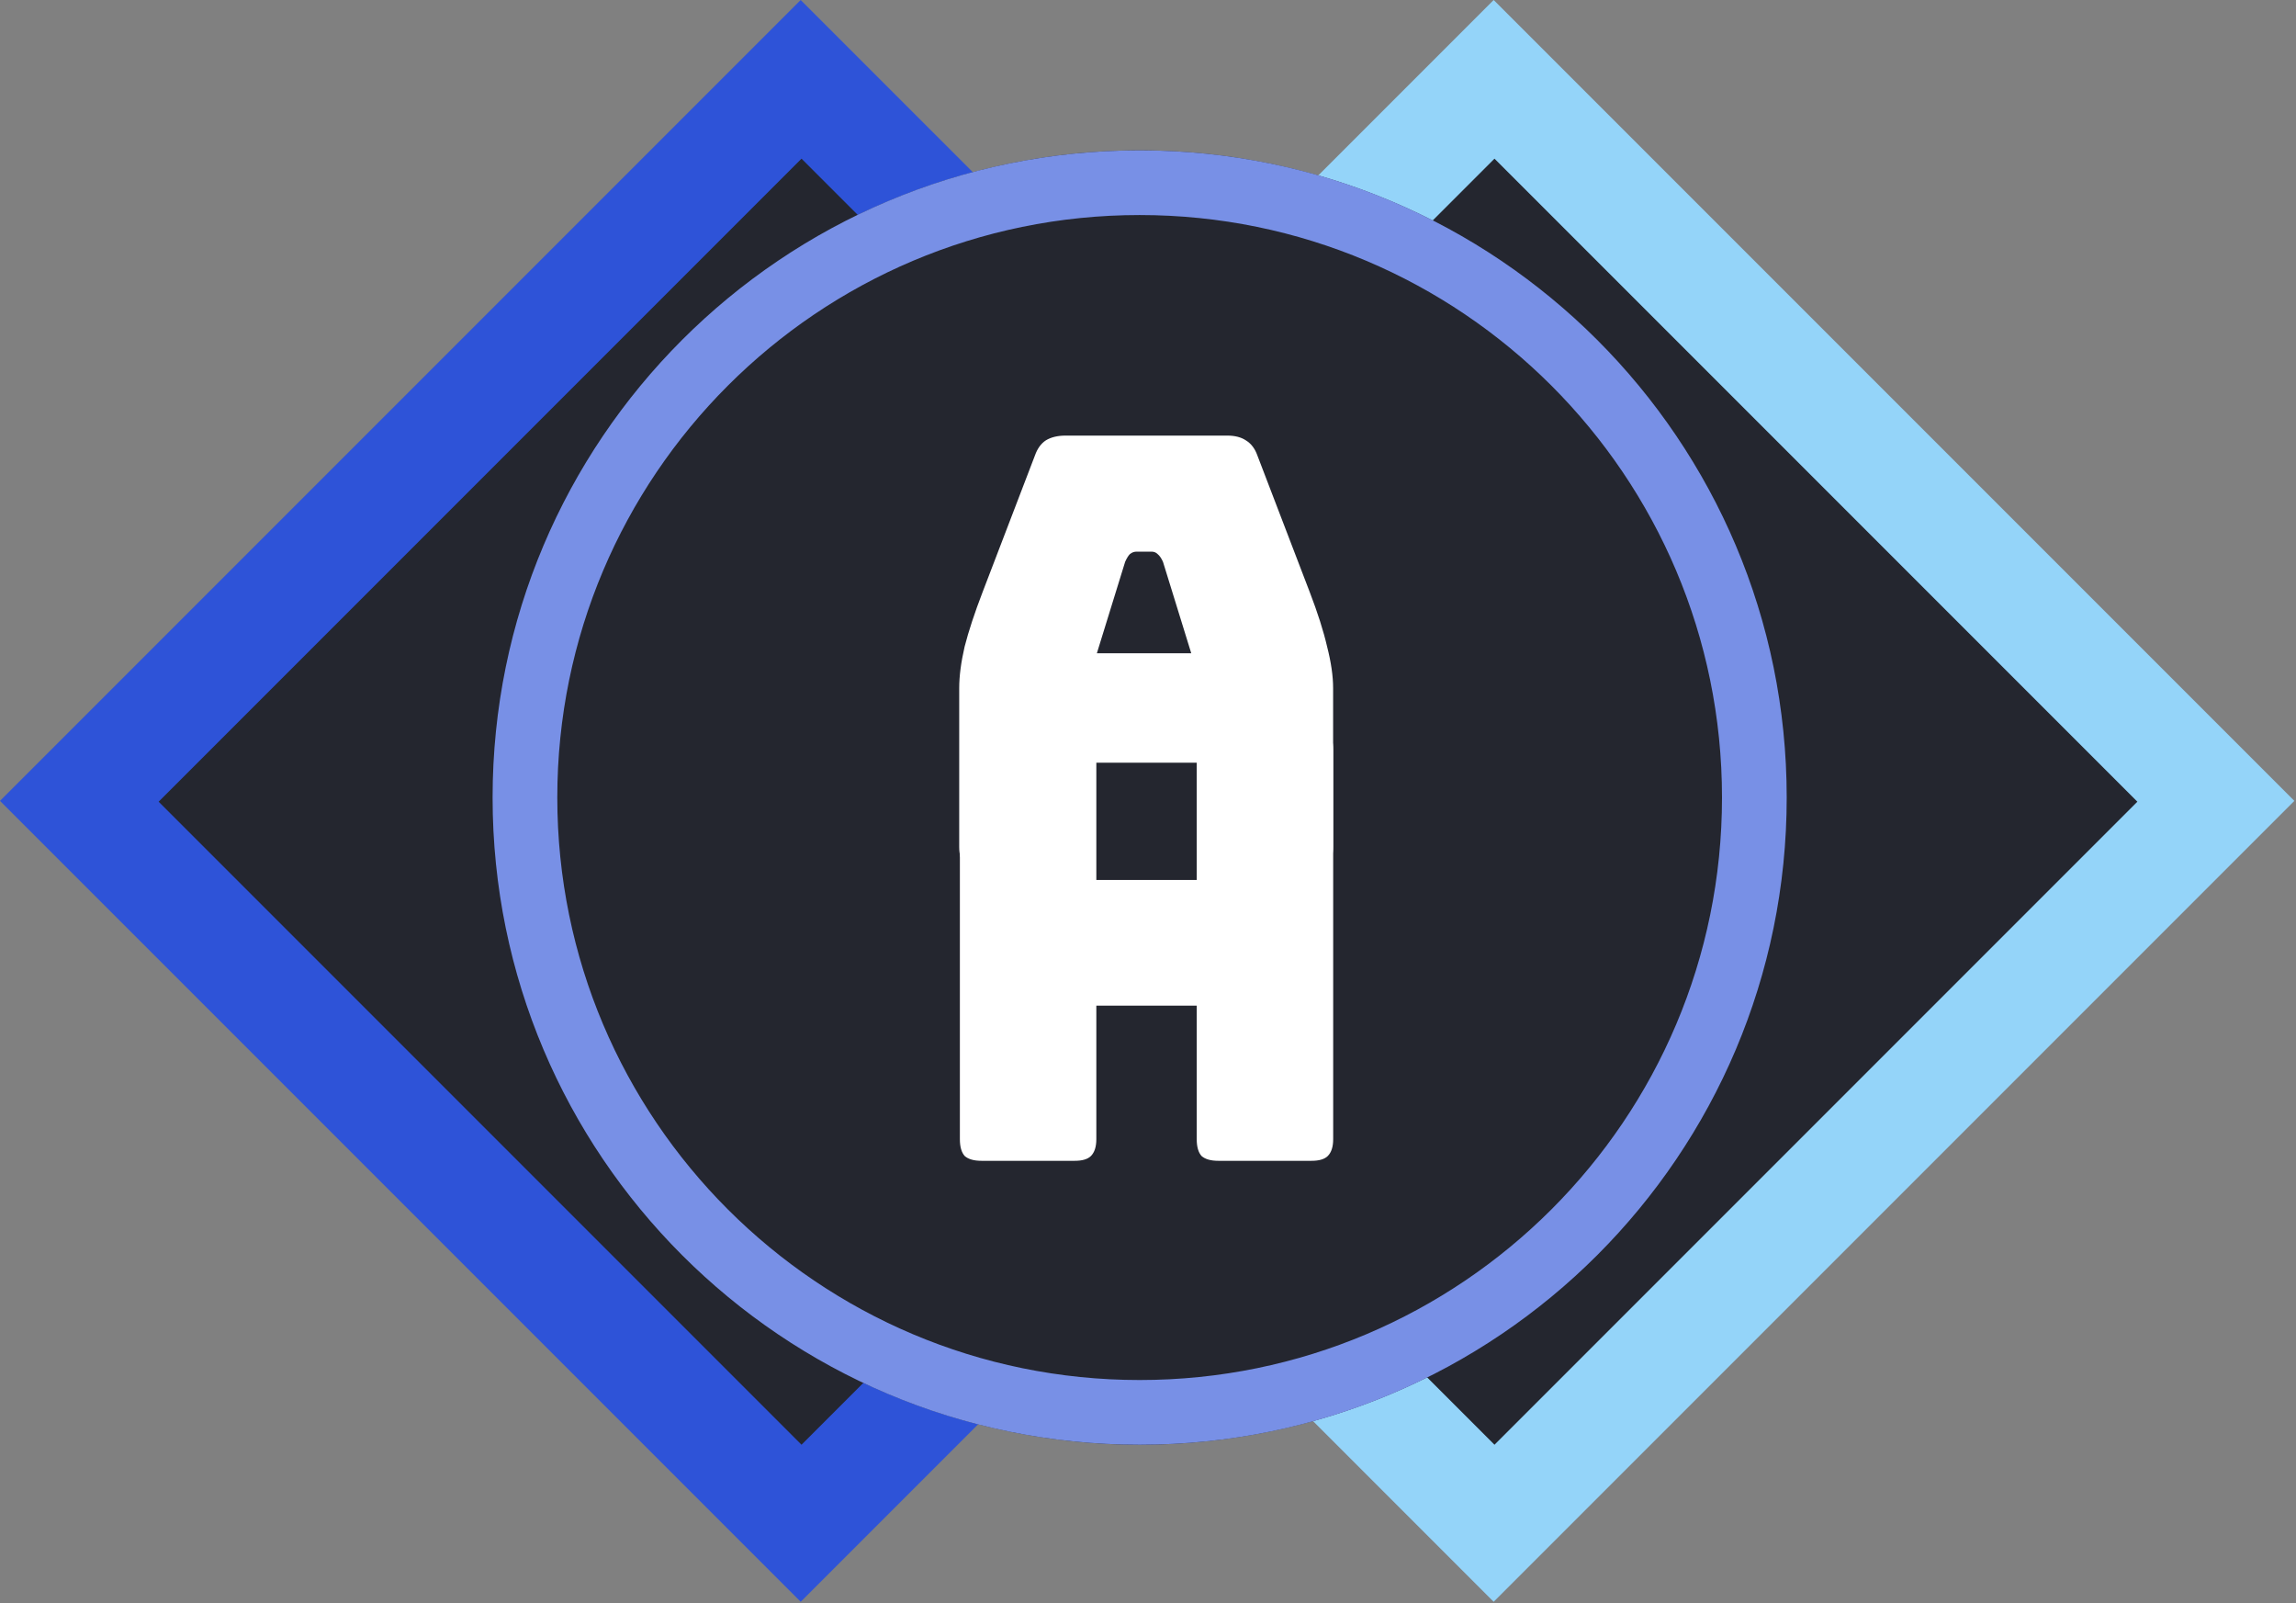 <svg width="275" height="192" viewBox="0 0 275 192" fill="none" xmlns="http://www.w3.org/2000/svg">
<rect x="0" y="0" width="275" height="192" fill="#808080" stroke="none"/>
<path d="M0 95.902L95.902 9.04552e-06L191.805 95.902L95.902 191.805L0 95.902Z" fill="#2E53D8"/>
<path d="M83 95.902L178.902 9.04552e-06L274.805 95.902L178.902 191.805L83 95.902Z" fill="#94D4F9"/>
<path d="M102 96L179 19L256 96L179 173L102 96Z" fill="#24262F"/>
<path d="M19 96L96 19L173 96L96 173L19 96Z" fill="#24262F"/>
<circle cx="136.5" cy="95.5" r="77.5" fill="#24262F"/>
<path d="M214 95.5C214 138.302 179.302 173 136.5 173C93.698 173 59 138.302 59 95.5C59 52.698 93.698 18 136.5 18C179.302 18 214 52.698 214 95.5ZM66.75 95.5C66.75 134.022 97.978 165.25 136.5 165.25C175.022 165.25 206.25 134.022 206.25 95.5C206.25 56.978 175.022 25.75 136.5 25.75C97.978 25.75 66.75 56.978 66.75 95.5Z" fill="#7890E6"/>
<path d="M128.72 139H117.56C116.648 139 115.976 138.808 115.544 138.424C115.16 137.992 114.968 137.32 114.968 136.408V89.752C114.968 88.84 115.16 88.192 115.544 87.808C115.976 87.376 116.648 87.16 117.56 87.16H128.72C129.632 87.16 130.28 87.376 130.664 87.808C131.096 88.192 131.312 88.84 131.312 89.752V105.376H143.336V89.752C143.336 88.84 143.528 88.192 143.912 87.808C144.344 87.376 145.016 87.16 145.928 87.16H157.088C158 87.16 158.648 87.376 159.032 87.808C159.464 88.192 159.68 88.84 159.68 89.752V136.408C159.68 137.32 159.464 137.992 159.032 138.424C158.648 138.808 158 139 157.088 139H145.928C145.016 139 144.344 138.808 143.912 138.424C143.528 137.992 143.336 137.32 143.336 136.408V120.424H131.312V136.408C131.312 137.32 131.096 137.992 130.664 138.424C130.28 138.808 129.632 139 128.72 139Z" fill="white"/>
<path d="M134.76 67.28L131.376 78.224H142.68L139.296 67.28C139.104 66.848 138.888 66.536 138.648 66.344C138.456 66.152 138.216 66.056 137.928 66.056H136.128C135.84 66.056 135.576 66.152 135.336 66.344C135.144 66.536 134.952 66.848 134.76 67.28ZM130.656 101.408C130.656 102.32 130.44 102.992 130.008 103.424C129.624 103.808 128.976 104 128.064 104H117.48C116.568 104 115.896 103.808 115.464 103.424C115.08 102.992 114.888 102.32 114.888 101.408V82.4C114.888 80.96 115.104 79.304 115.536 77.432C116.016 75.56 116.736 73.376 117.696 70.88L123.96 54.536C124.248 53.72 124.68 53.12 125.256 52.736C125.88 52.352 126.672 52.16 127.632 52.16H147C147.912 52.16 148.656 52.352 149.232 52.736C149.856 53.12 150.312 53.72 150.6 54.536L156.864 70.88C157.824 73.376 158.52 75.56 158.952 77.432C159.432 79.304 159.672 80.96 159.672 82.4V101.408C159.672 102.32 159.456 102.992 159.024 103.424C158.64 103.808 157.992 104 157.08 104H146.208C145.248 104 144.528 103.808 144.048 103.424C143.616 102.992 143.4 102.32 143.4 101.408V91.328H130.656V101.408Z" fill="white"/>
</svg>

